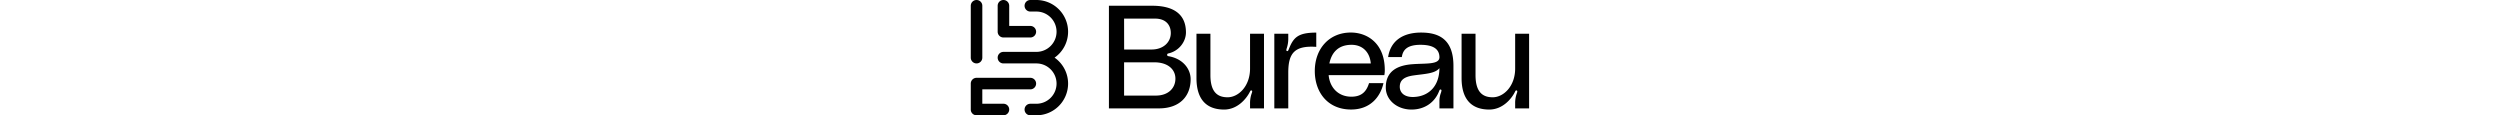 <svg xmlns="http://www.w3.org/2000/svg" viewBox="0 0 520.41 107.44" height="24">
  <g id="Layer_2" data-name="Layer 2">
    <g id="artwork">
      <path
        fill="black"
        d="M183,51.14c0,.68.41,1.09,1.23,1.22,13.45,2.31,20.65,11.82,20.65,21.47,0,15.76-10.05,27.17-29.62,27.17H128.74V5.35H169c19.84,0,31.52,7.74,31.52,24.86,0,8.56-6.38,17.26-16.3,19.57A1.25,1.25,0,0,0,183,51.14Zm-40.08-5h25.55c11.27,0,17.93-7.06,17.93-15.35,0-7.34-4.48-13.45-14.67-13.45H142.87ZM190.7,73.29c0-8.56-6.93-15.22-19.7-15.22H142.87v31h29.76C183.91,89.05,190.7,82.25,190.7,73.29Z"/>
      <path
        fill="black"
        d="M210.32,72.74V31.44h13V70c0,16.16,6.93,20.65,16,20.65,10.06,0,20.93-10.19,20.93-26.77V31.44h13V101h-13V96.38a26.75,26.75,0,0,1,1.49-9.24c.41-1.22.95-2.44-.13-2.85-.82-.27-1.23.68-1.5,1.22-3.26,6.53-11.55,16.58-24.05,16.58C220.1,102.09,210.32,93.12,210.32,72.74Z"/>
      <path
        fill="black"
        d="M296.15,46.38c4.34-11.14,8.28-16,25.81-16V43.67c-20.24-1.36-26.09,5.84-26.09,24V101h-13V31.44h13v4.62a28,28,0,0,1-1.49,9.1c-.27,1.09-.68,2.17.41,2.45C295.47,47.74,295.87,47.06,296.15,46.38Z"/>
      <path
        fill="black"
        d="M385.4,70H333.49c1,11.14,8.56,20.1,21.2,20.1,9.38,0,14-4.62,16.44-12.63h13.45c-2.85,12.91-12.36,24.59-30.16,24.59-21.88,0-33.83-16.17-33.83-35.87,0-20.92,13.58-35.87,33.56-35.87,15.49,0,31.66,10.19,31.66,34.92A25.05,25.05,0,0,1,385.4,70ZM372.76,59.16c-.81-10.2-7.34-17.4-17.93-17.4-13.05,0-18.75,8-20.66,17.4Z"/>
      <path
        fill="black"
        d="M411.74,59.83c12.5-.95,25.14.55,25-6.65-.13-5.71-3.39-11.42-17.66-11.42-12.23,0-16.44,4.62-17.39,11.42H388.91c2.45-15.9,14.68-22.83,30.71-22.83,15.63,0,30.17,5.43,30.17,31V101H436.74V94.35a22.06,22.06,0,0,1,1.5-8.16c.27-1.22.81-2.31-.14-2.71s-1.36.68-1.63,1.35c-3.94,10.33-13.18,17.26-25.82,17.26-13.18,0-23.91-8.7-23.91-20.52C386.74,65.68,398.43,60.79,411.74,59.83Zm.82,10.47c-8.43,1.22-12.78,4.21-12.78,10.59,0,5.58,4.62,10.74,15.9,9.24,10.6-1.36,20.93-9.1,21.06-26.63C432.53,68.67,423.15,68.8,412.56,70.3Z"/>
      <path
        fill="black"
        d="M457.37,72.74V31.44h13V70c0,16.16,6.93,20.65,16,20.65,10.06,0,20.93-10.19,20.93-26.77V31.44h13V101h-13V96.38a26.75,26.75,0,0,1,1.49-9.24c.41-1.22.95-2.44-.13-2.85-.82-.27-1.23.68-1.5,1.22C504,92,495.68,102.09,483.18,102.09,467.15,102.09,457.37,93.12,457.37,72.74Z"/>
      <path
        fill="black"
        d="M25.06,29.55a5.38,5.38,0,0,0,5.38,5.38H55.51a5.38,5.38,0,0,0,0-10.76H35.82V5.38a5.38,5.38,0,1,0-10.76,0s0,0,0,0V29.52S25.06,29.54,25.06,29.55Z"/>
      <path
        fill="black"
        d="M0,53.72a5.38,5.38,0,0,0,10.76,0s0,0,0,0V29.55s0,0,0,0V5.38A5.38,5.38,0,0,0,0,5.38H0V29.55H0V53.72Z"/>
      <path
        fill="black"
        d="M30.44,96.68H10.75V83.27H55.51a5.38,5.38,0,0,0,0-10.76H5.38A5.38,5.38,0,0,0,0,77.89c0,.1,0,.2,0,.3H0v23.86H0v.3H0a5.37,5.37,0,0,0,5.35,5.08H30.44a5.38,5.38,0,1,0,0-10.76Z"/>
      <path
        fill="black"
          d="M90.69,77.85a29.5,29.5,0,0,0-12.6-24.13,29.5,29.5,0,0,0,12.6-24.13s0,0,0,0,0,0,0,0A29.58,29.58,0,0,0,61.15,0H55.51a5.38,5.38,0,1,0,0,10.76h5.64A18.81,18.81,0,0,1,79.94,29.53v0h0A18.82,18.82,0,0,1,61.15,48.35H30.44a5.38,5.38,0,0,0,0,10.76H61.15A18.81,18.81,0,0,1,79.94,77.88h0v0A18.82,18.82,0,0,1,61.15,96.69H55.51a5.38,5.38,0,1,0,0,10.76h5.64A29.58,29.58,0,0,0,90.69,77.93s0,0,0,0S90.69,77.86,90.69,77.85Z"/>
    </g>
  </g>
</svg>

